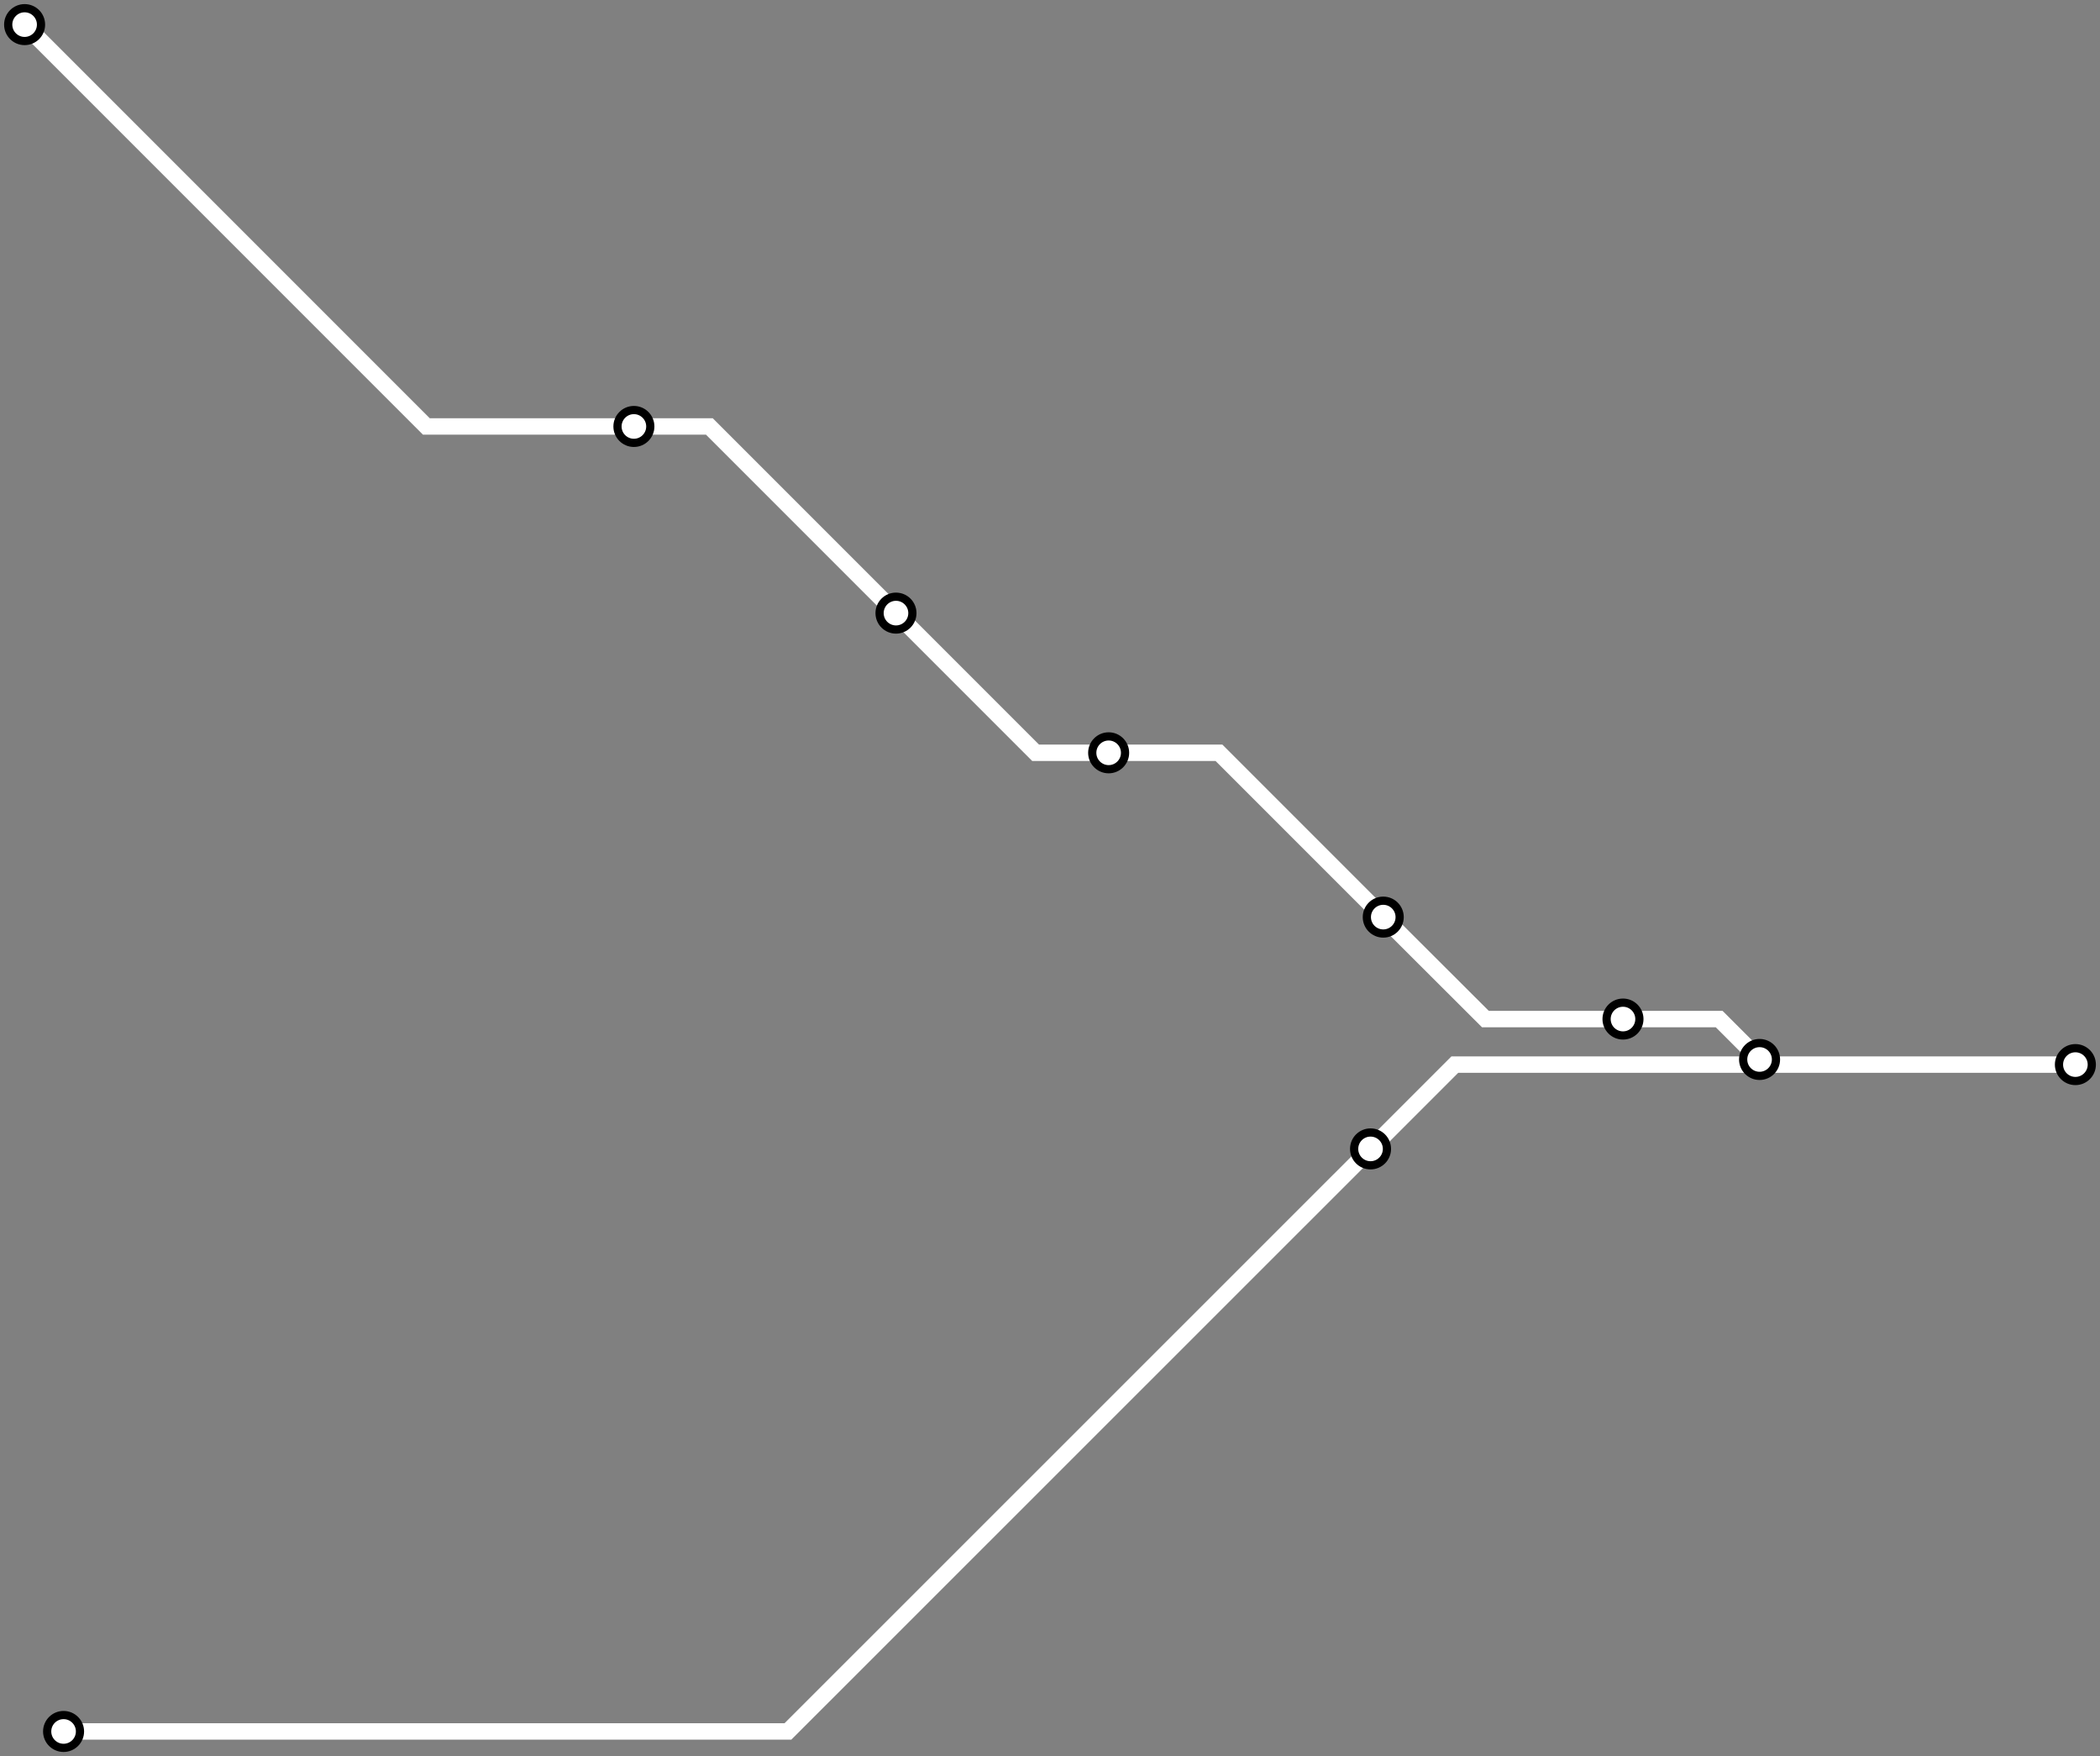 <svg width="1024.0" height="856.1" xmlns="http://www.w3.org/2000/svg">
<rect width="100%" height="100%" fill="#808080" stroke="none"/>
<path d="M12.0 12.0 L207.9 207.9 L309.1 207.9 L345.9 207.9 L436.9 298.9 L505.0 367.0 L540.6 367.0 L594.4 367.0 L674.5 447.1 L724.3 496.8 L791.4 496.8 L838.3 496.8 L858.0 516.5 L860.4 519.0 L1012.0 519.0 L709.4 519.0 L668.3 560.1 L384.2 844.1 L31.0 844.1 " />
<circle cx="12.0" cy="12.0" r="8" />
<circle cx="309.1" cy="207.9" r="8" />
<circle cx="436.9" cy="298.9" r="8" />
<circle cx="540.6" cy="367.0" r="8" />
<circle cx="674.5" cy="447.1" r="8" />
<circle cx="791.4" cy="496.8" r="8" />
<circle cx="858.0" cy="516.5" r="8" />
<circle cx="1012.0" cy="519.0" r="8" />
<circle cx="668.3" cy="560.1" r="8" />
<circle cx="31.0" cy="844.1" r="8" />
<style>
circle {
fill: white;
stroke: black;
stroke-width: 4;
}
path {
fill: none;
stroke: #FFFFFF;
stroke-width: 8;
}</style>
</svg>